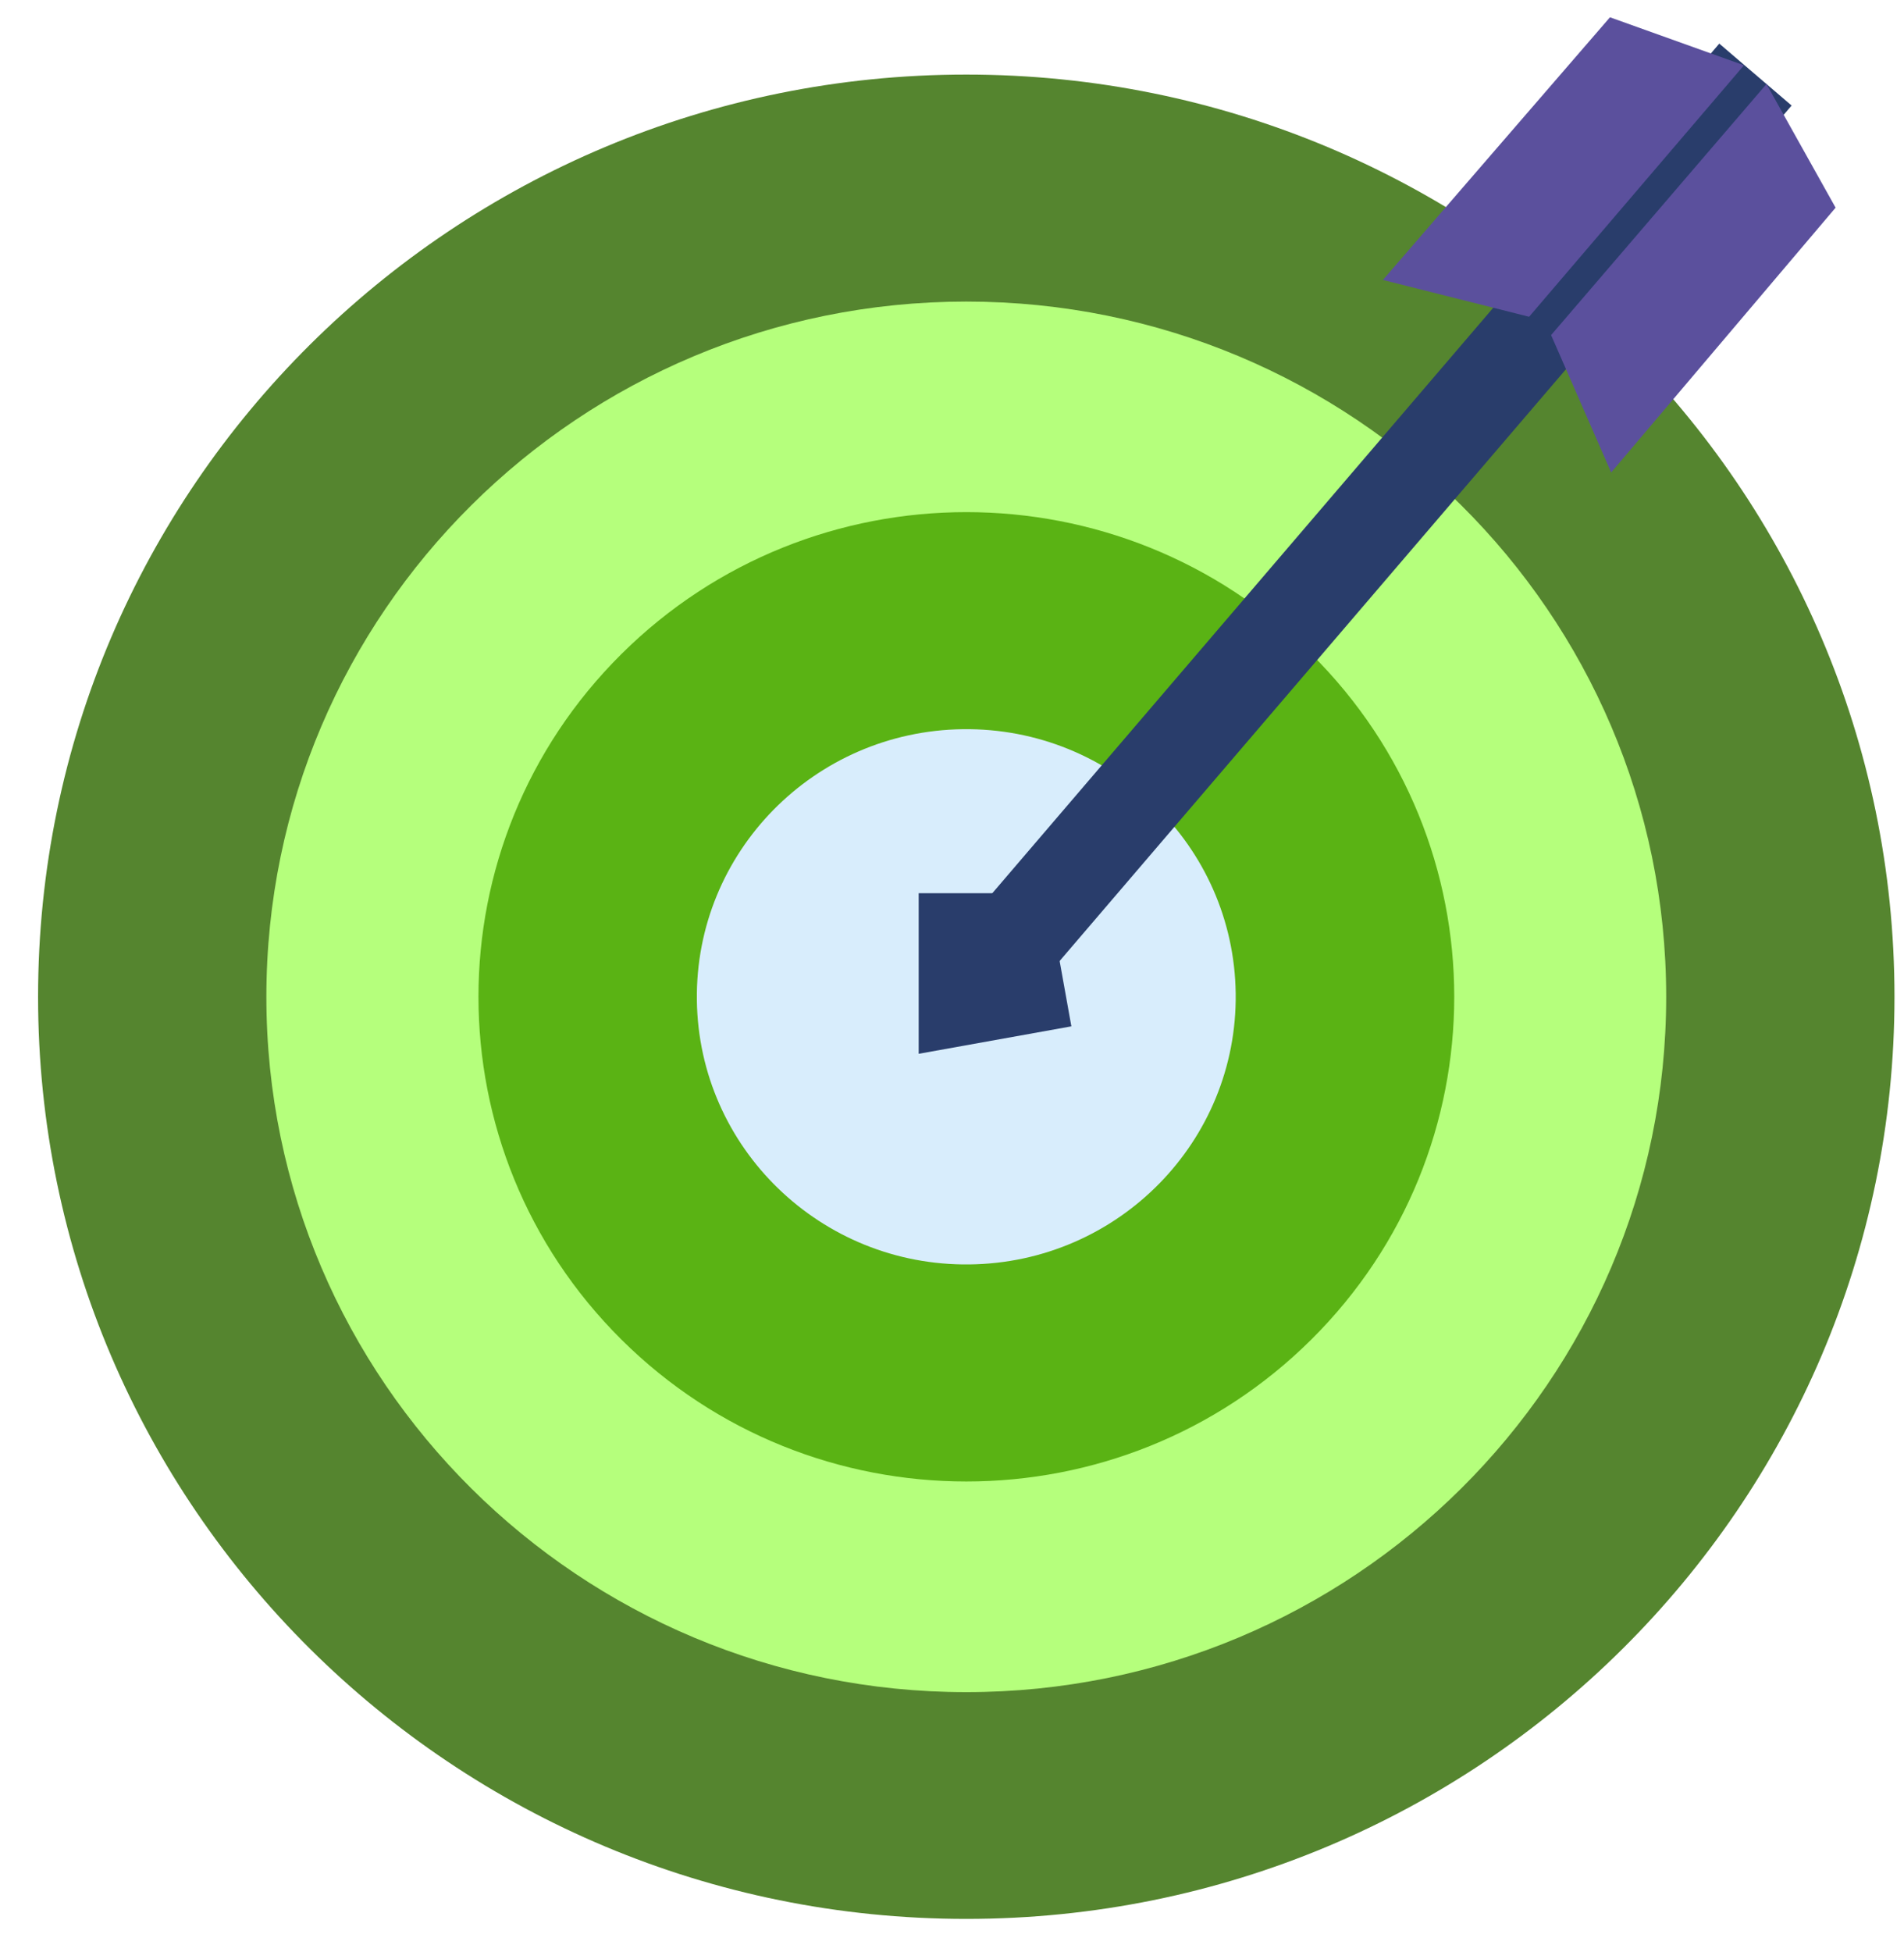 <svg width="40" height="41" viewBox="0 0 40 41" fill="none" xmlns="http://www.w3.org/2000/svg">
<g id="Frame" clip-path="url(#clip0_1921_66508)">
<g id="Group">
<g id="Group_2">
<path id="Vector" d="M39.8 20.934C39.8 31.626 31.068 40.297 20.3 40.297C9.532 40.297 0.8 31.626 0.8 20.934C0.8 10.236 9.532 1.566 20.3 1.566C31.068 1.566 39.8 10.236 39.8 20.934Z" fill="#55852F"/>
<path id="Vector_2" d="M20.3 35.535C28.421 35.535 35.004 28.997 35.004 20.934C35.004 12.87 28.421 6.333 20.3 6.333C12.179 6.333 5.596 12.87 5.596 20.934C5.596 28.997 12.179 35.535 20.3 35.535Z" fill="#B5FF7C"/>
<path id="Vector_3" d="M27.549 28.13C31.552 24.155 31.552 17.711 27.549 13.736C23.547 9.761 17.056 9.761 13.054 13.736C9.051 17.711 9.051 24.155 13.054 28.13C17.056 32.105 23.547 32.105 27.549 28.13Z" fill="#5AB314"/>
<path id="Vector_4" d="M20.37 26.553C23.496 26.515 25.999 23.967 25.96 20.863C25.921 17.759 23.355 15.274 20.229 15.313C17.103 15.352 14.601 17.899 14.64 21.003C14.679 24.107 17.245 26.592 20.37 26.553Z" fill="#D8EDFC"/>
</g>
<g id="Group_3">
<g id="Group_4">
<path id="Vector_5" d="M20.3 20.934L36.879 1.566" stroke="#293D6B" stroke-width="2" stroke-miterlimit="10"/>
<path id="Vector_6" d="M20.3 18.757V20.934L22.331 20.569" stroke="#293D6B" stroke-width="2" stroke-miterlimit="10"/>
</g>
<path id="Vector_7" d="M32.124 6.652L36.638 1.371L33.823 0.363L29.052 5.879L32.124 6.652Z" fill="#5B509D"/>
<path id="Vector_8" d="M32.586 7.037L37.111 1.765L38.563 4.361L33.848 9.922L32.586 7.037Z" fill="#5B509D"/>
</g>
</g>
</g>
<defs>
<clipPath id="clip0_1921_66508">
<rect width="39" height="39.934" fill="white" transform="translate(0.8 0.363)"/>
</clipPath>
</defs>
</svg>
